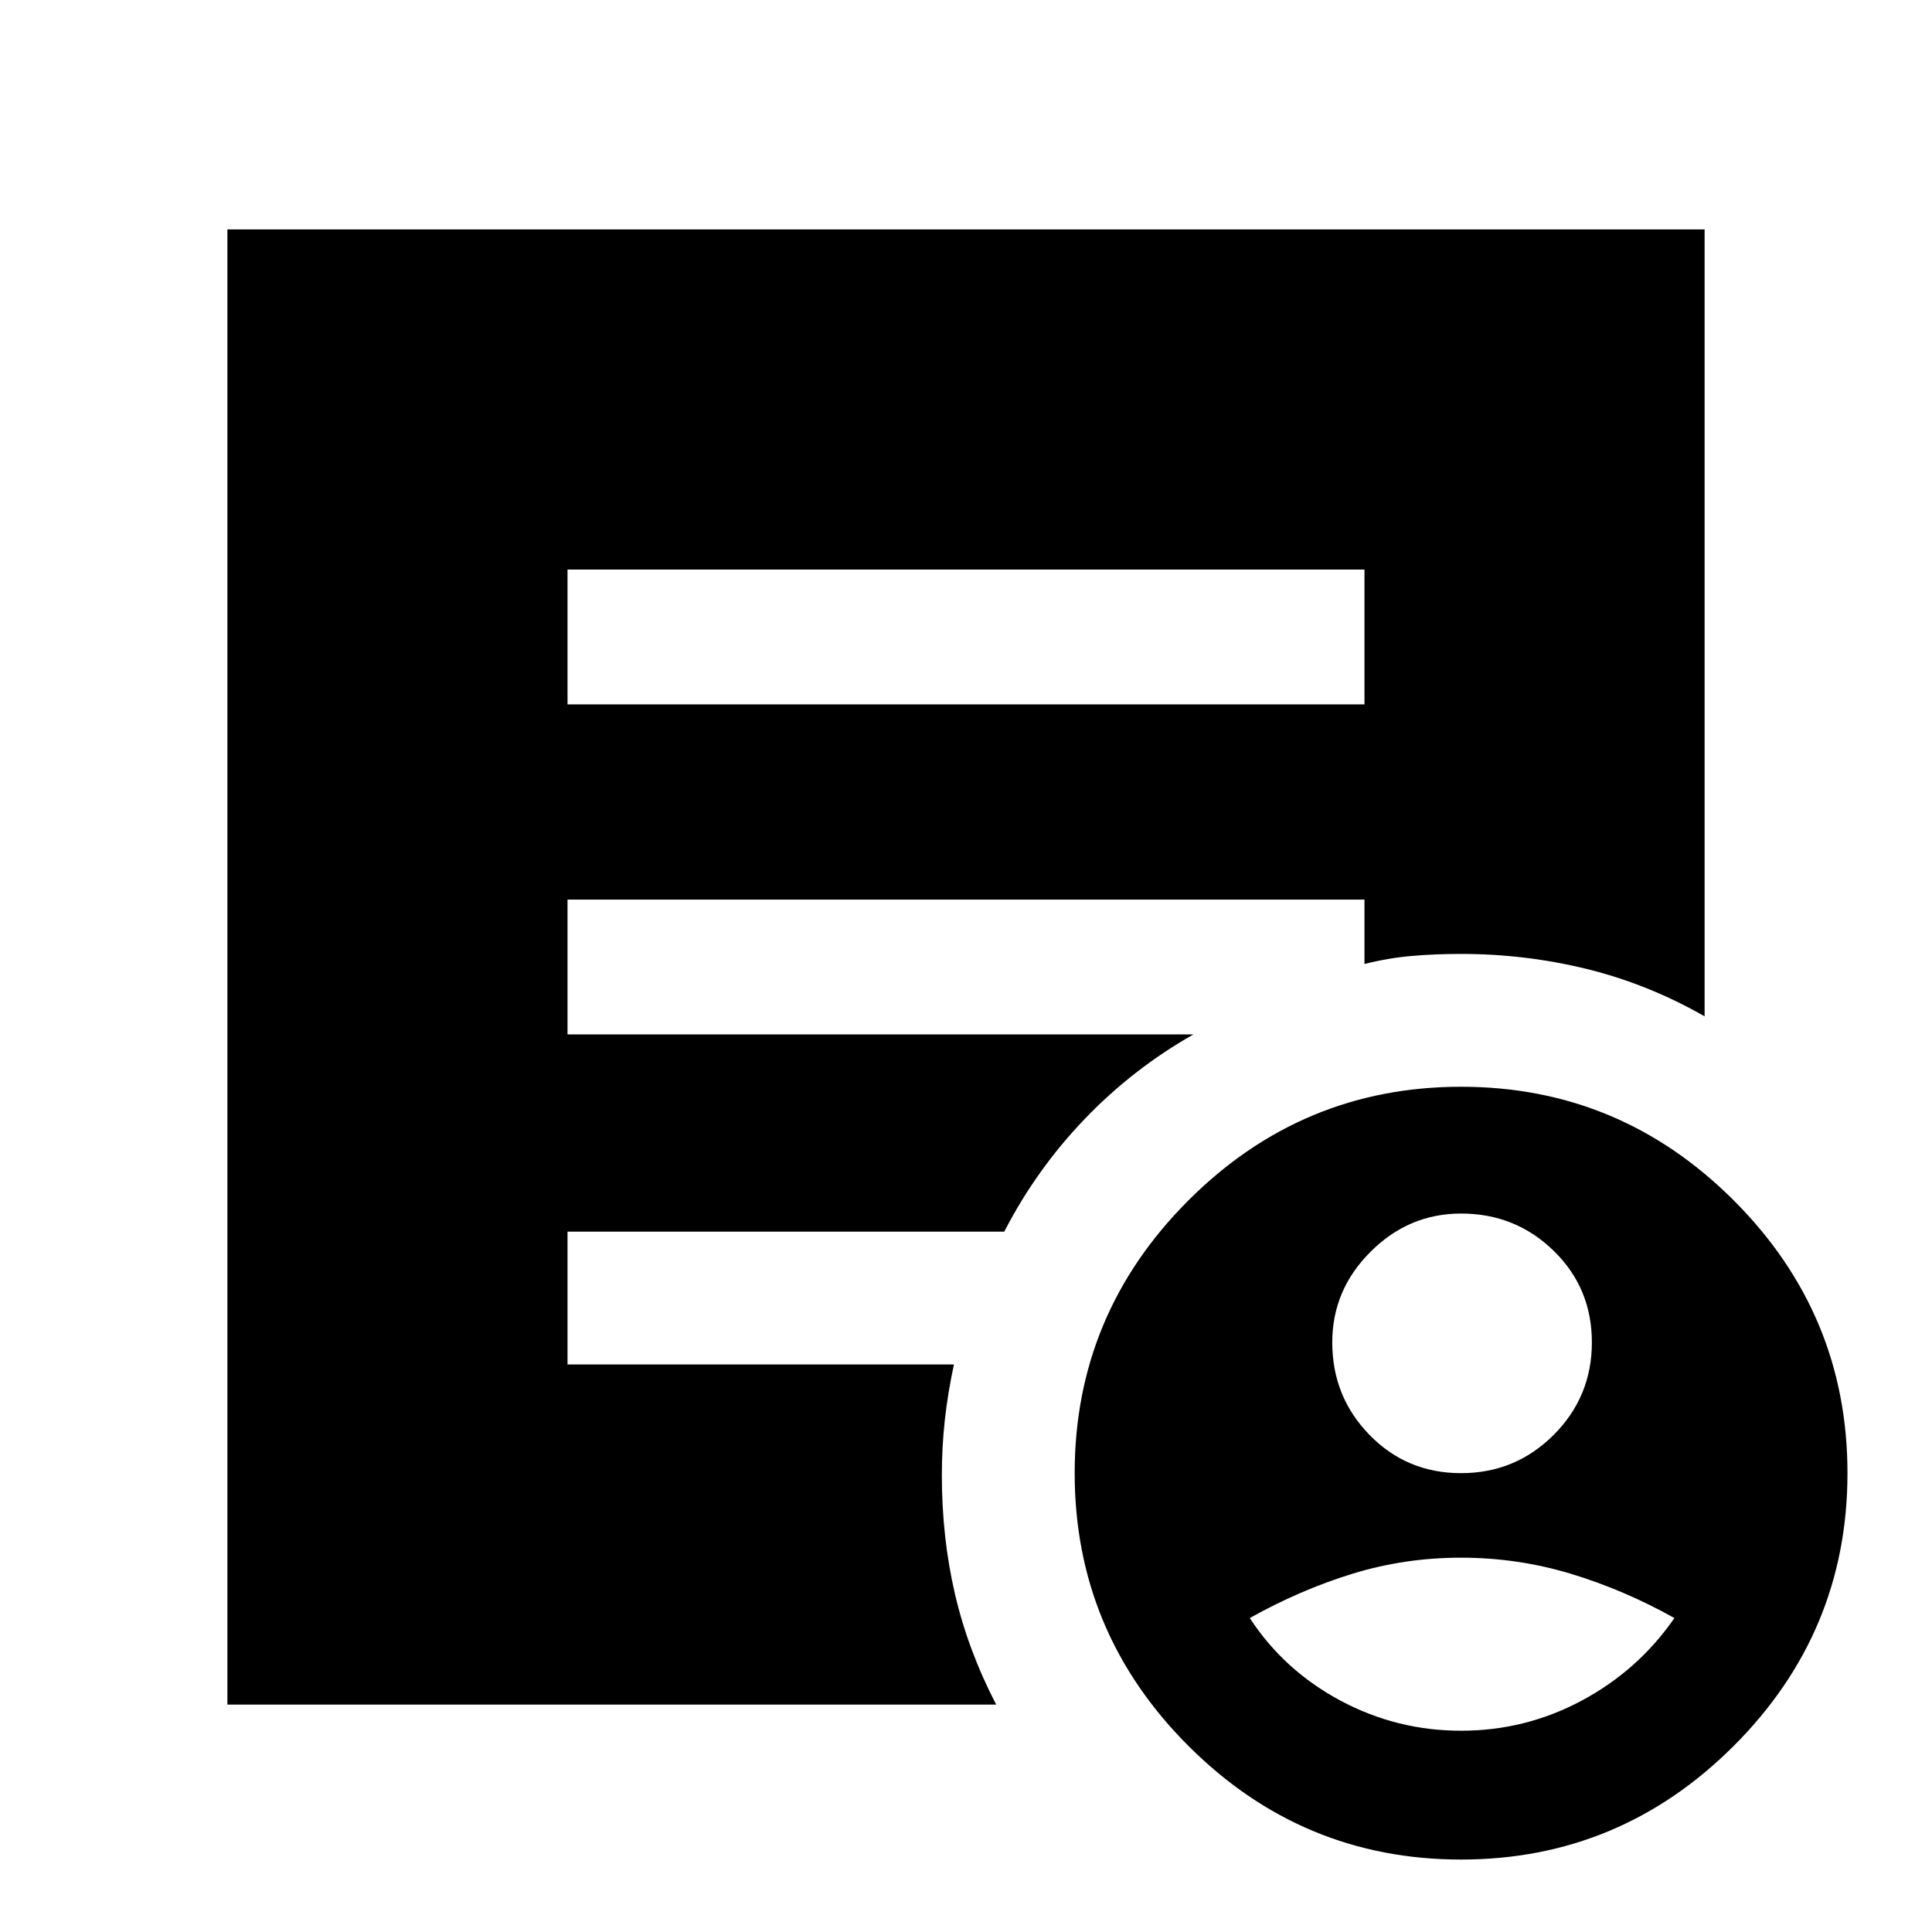 <svg xmlns="http://www.w3.org/2000/svg" height="40" width="40"><path d="M30.25 30.5q1.125 0 1.917-.792.791-.791.791-1.916t-.791-1.896q-.792-.771-1.917-.771-1.083 0-1.875.792-.792.791-.792 1.875 0 1.125.771 1.916.771.792 1.896.792Zm0 5.333q1.333 0 2.5-.625t1.917-1.708q-1.042-.583-2.146-.917-1.104-.333-2.271-.333-1.167 0-2.25.333-1.083.334-2.125.917.708 1.083 1.875 1.708t2.5.625Zm0 2.667q-3.292 0-5.646-2.354T22.25 30.5q0-3.292 2.354-5.646T30.25 22.5q3.292 0 5.646 2.354T38.25 30.5q0 3.292-2.354 5.646T30.25 38.5Zm-18.5-23.917h16.5v-2.791h-16.5Zm8.875 20.709H4.708V4.75h30.584v16.292q-1.167-.667-2.438-.98-1.271-.312-2.604-.312-.542 0-1.021.042-.479.041-.979.166v-1.333h-16.5v2.792h12.958q-1.25.708-2.25 1.75-1 1.041-1.666 2.333H11.75v2.75h8q-.125.583-.188 1.146-.062.562-.062 1.146 0 1.291.271 2.458.271 1.167.854 2.292Z"/></svg>